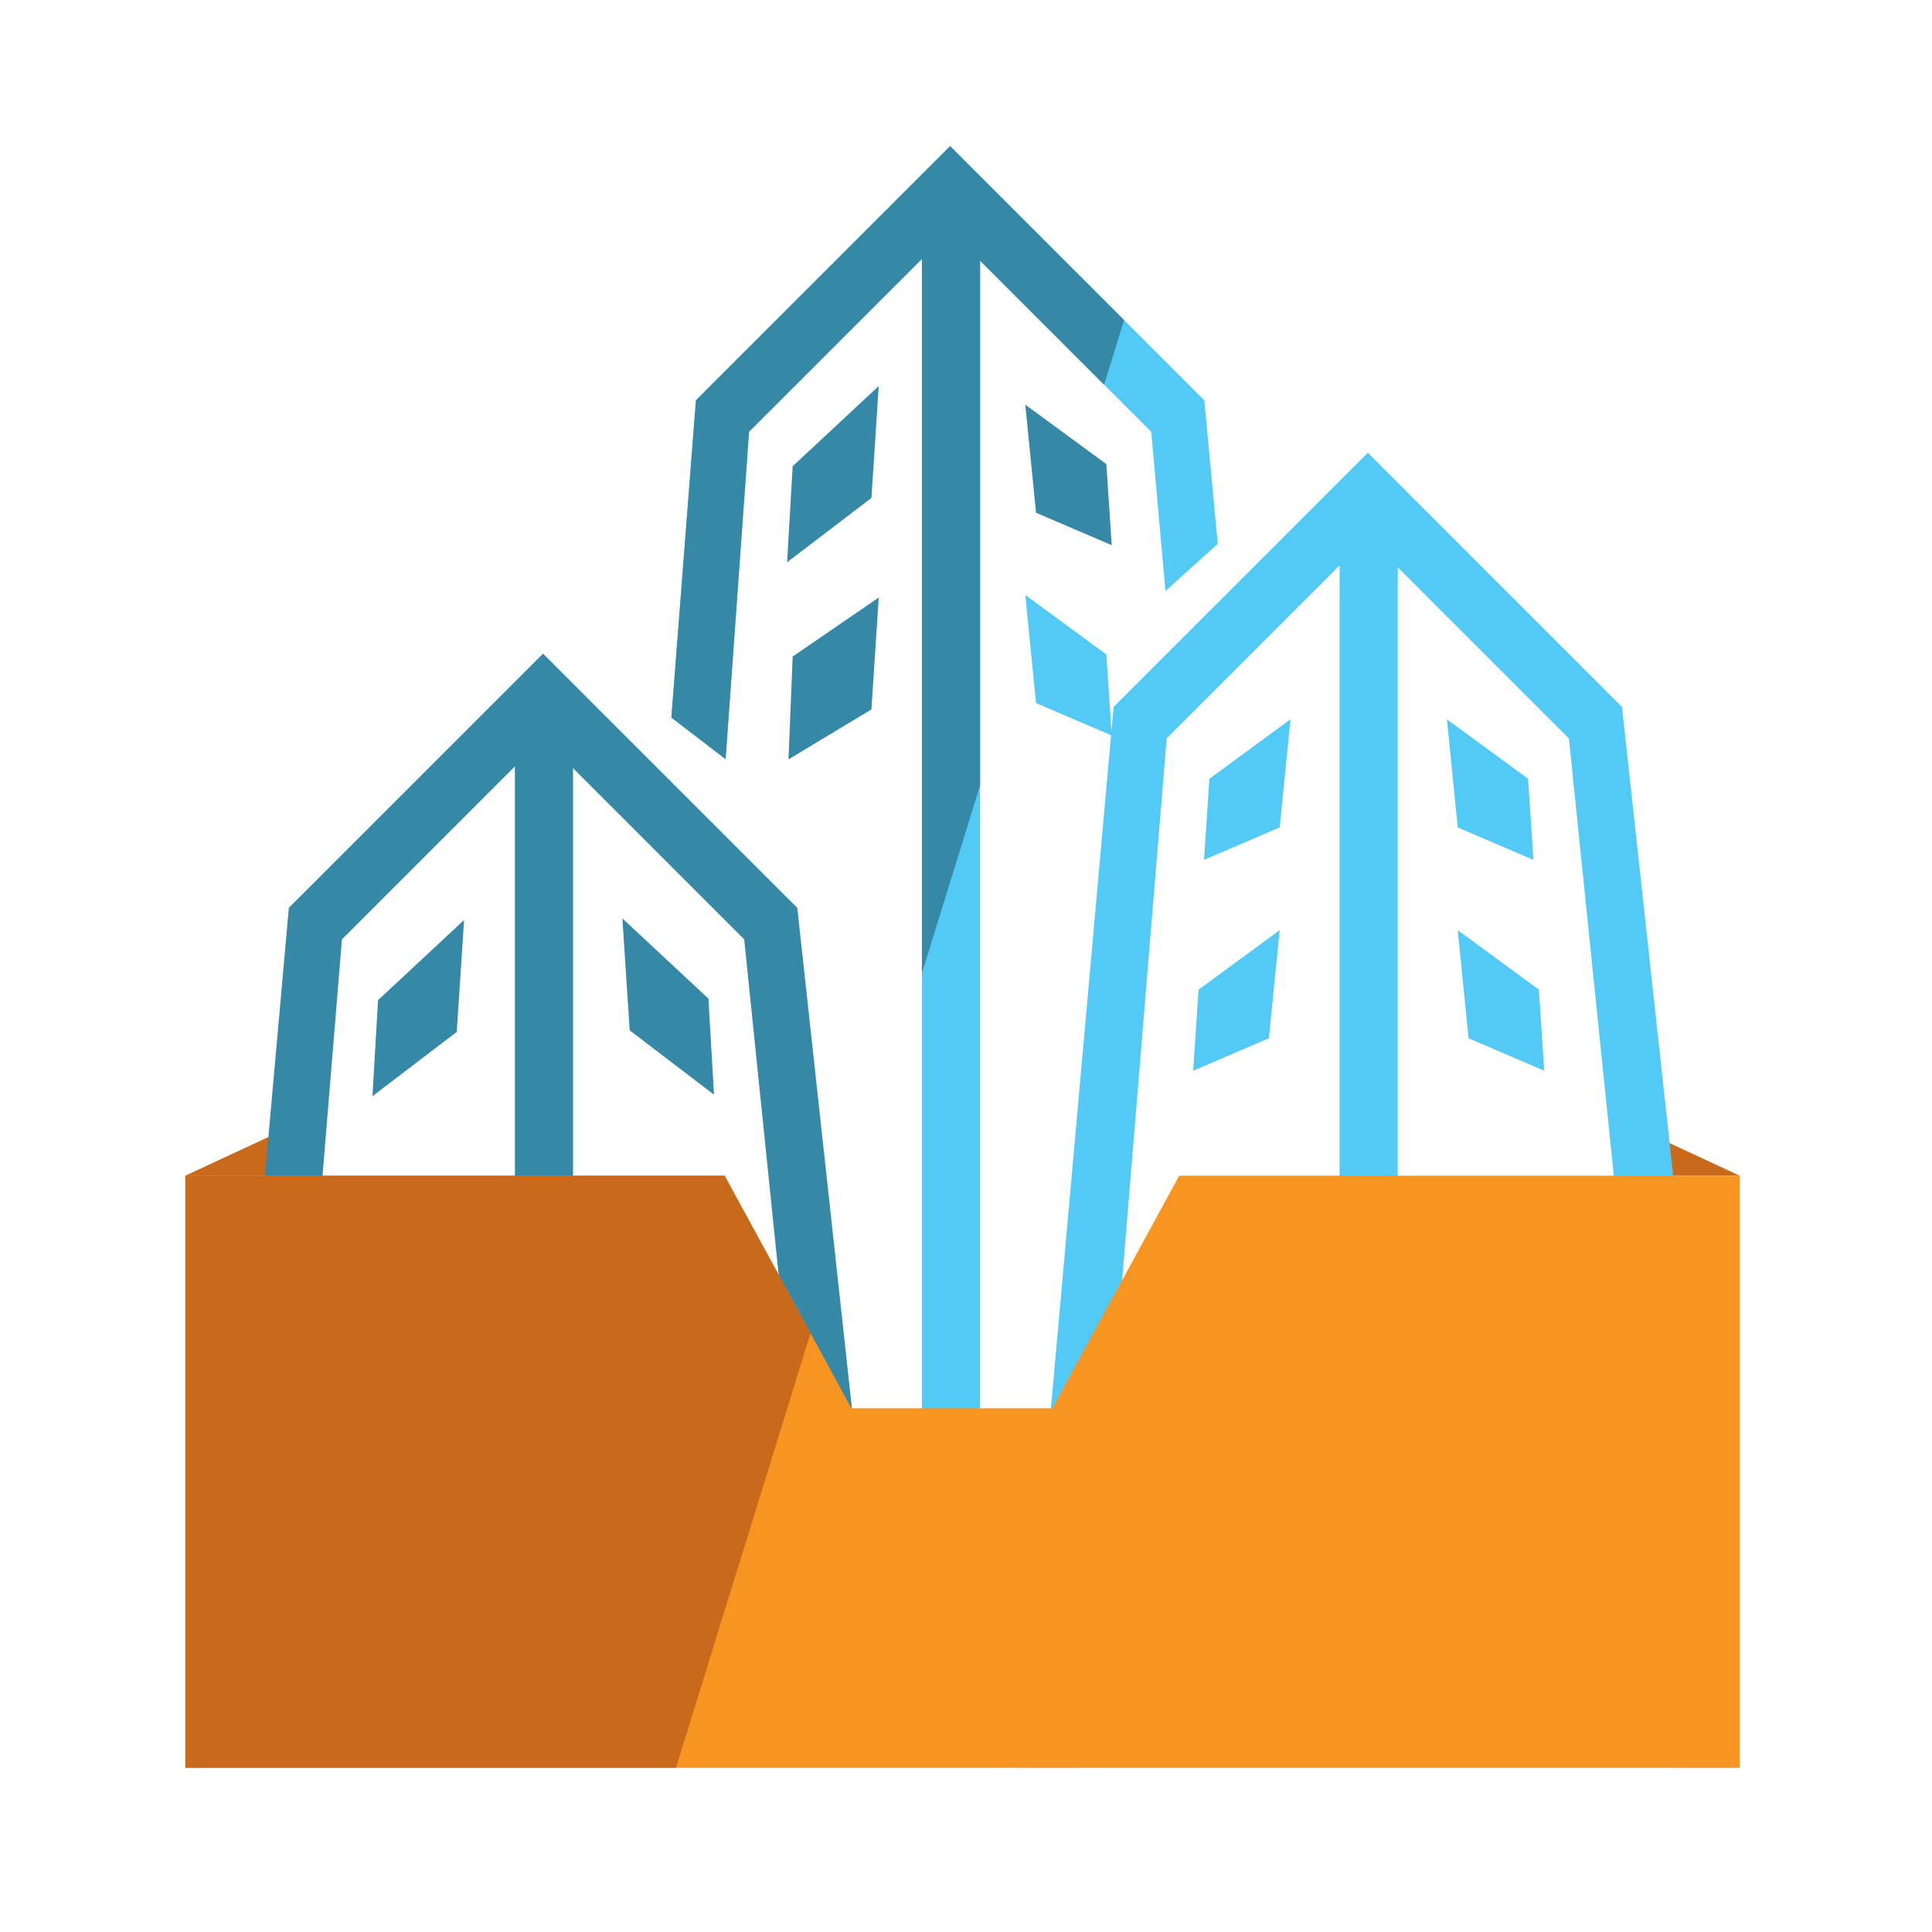 <?xml version="1.0" encoding="utf-8"?>
<!DOCTYPE svg PUBLIC "-//W3C//DTD SVG 1.1//EN" "http://www.w3.org/Graphics/SVG/1.1/DTD/svg11.dtd">
<svg version="1.1"
	 xmlns="http://www.w3.org/2000/svg" xmlns:xlink="http://www.w3.org/1999/xlink"
	 x="0px" y="0px" width="100px" height="100px" viewBox="-9.593 -7.563 100 100">
<defs>
</defs>
<polygon fill="#C8691C" points="0,53.29 4.296,51.291 4.296,53.29 "/>
<polygon fill="#C8691C" points="80.449,53.29 76.152,51.291 76.152,53.29 "/>
<polygon fill="#52CAF5" points="77.088,83.936 80.357,83.937 74.36,29.027 74.359,29.028 74.359,29.028 61.203,15.871 
	48.046,29.027 43.142,83.937 46.413,83.936 50.794,30.656 59.744,21.708 59.744,83.755 62.754,83.755 62.754,21.8 71.613,30.66 "/>
<polygon fill="#52CAF5" points="52.743,13.156 52.741,13.157 39.585,0 26.428,13.156 25.157,29.58 27.963,31.731 29.177,14.785 
	38.126,5.837 38.126,67.793 41.137,67.884 41.137,5.93 49.996,14.789 50.73,23.029 53.436,20.588 "/>
<polygon fill="#3588A6" points="5.211,76.275 8.107,41.055 17.058,32.106 17.058,76.275 20.067,76.275 20.067,32.198 28.926,41.058 
	32.545,76.275 35.698,76.275 31.674,39.425 31.673,39.426 18.515,26.269 5.358,39.425 2.068,76.275 "/>
<polygon fill="#F79523" points="80.449,83.937 0,83.937 0,53.29 27.912,53.29 34.478,65.33 44.876,65.33 51.444,53.29 80.449,53.29 
	"/>
<polygon fill="#3588A6" points="39.585,0 26.428,13.156 25.157,29.58 27.963,31.731 29.177,14.785 38.126,5.837 38.126,42.806 
	41.137,33.082 41.137,5.93 47.554,12.348 48.59,9.004 "/>
<polygon fill="#C8691C" points="32.359,61.443 27.912,53.29 0,53.29 0,83.937 25.396,83.937 "/>
<polygon fill="#3588A6" points="22.621,39.974 27.075,44.124 27.363,49.095 23,45.768 "/>
<polygon fill="#3588A6" points="14.428,40.055 9.974,44.205 9.686,49.175 14.048,45.848 "/>
<polygon fill="#3588A6" points="35.89,12.418 31.436,16.568 31.147,21.54 35.511,18.212 "/>
<polygon fill="#3588A6" points="35.89,23.364 31.436,26.419 31.219,31.743 35.511,29.157 "/>
<polygon fill="#3588A6" points="43.475,13.381 47.671,16.459 47.95,20.657 44.033,18.978 "/>
<polygon fill="#52CAF5" points="43.475,23.232 47.671,26.311 47.95,30.507 44.033,28.829 "/>
<polygon fill="#52CAF5" points="65.3,29.668 69.499,32.747 69.777,36.945 65.859,35.265 "/>
<polygon fill="#52CAF5" points="65.86,40.582 70.059,43.661 70.337,47.859 66.419,46.178 "/>
<polygon fill="#52CAF5" points="57.202,29.668 53.006,32.747 52.727,36.945 56.644,35.265 "/>
<polygon fill="#52CAF5" points="56.643,40.582 52.445,43.661 52.165,47.859 56.084,46.178 "/>
</svg>
